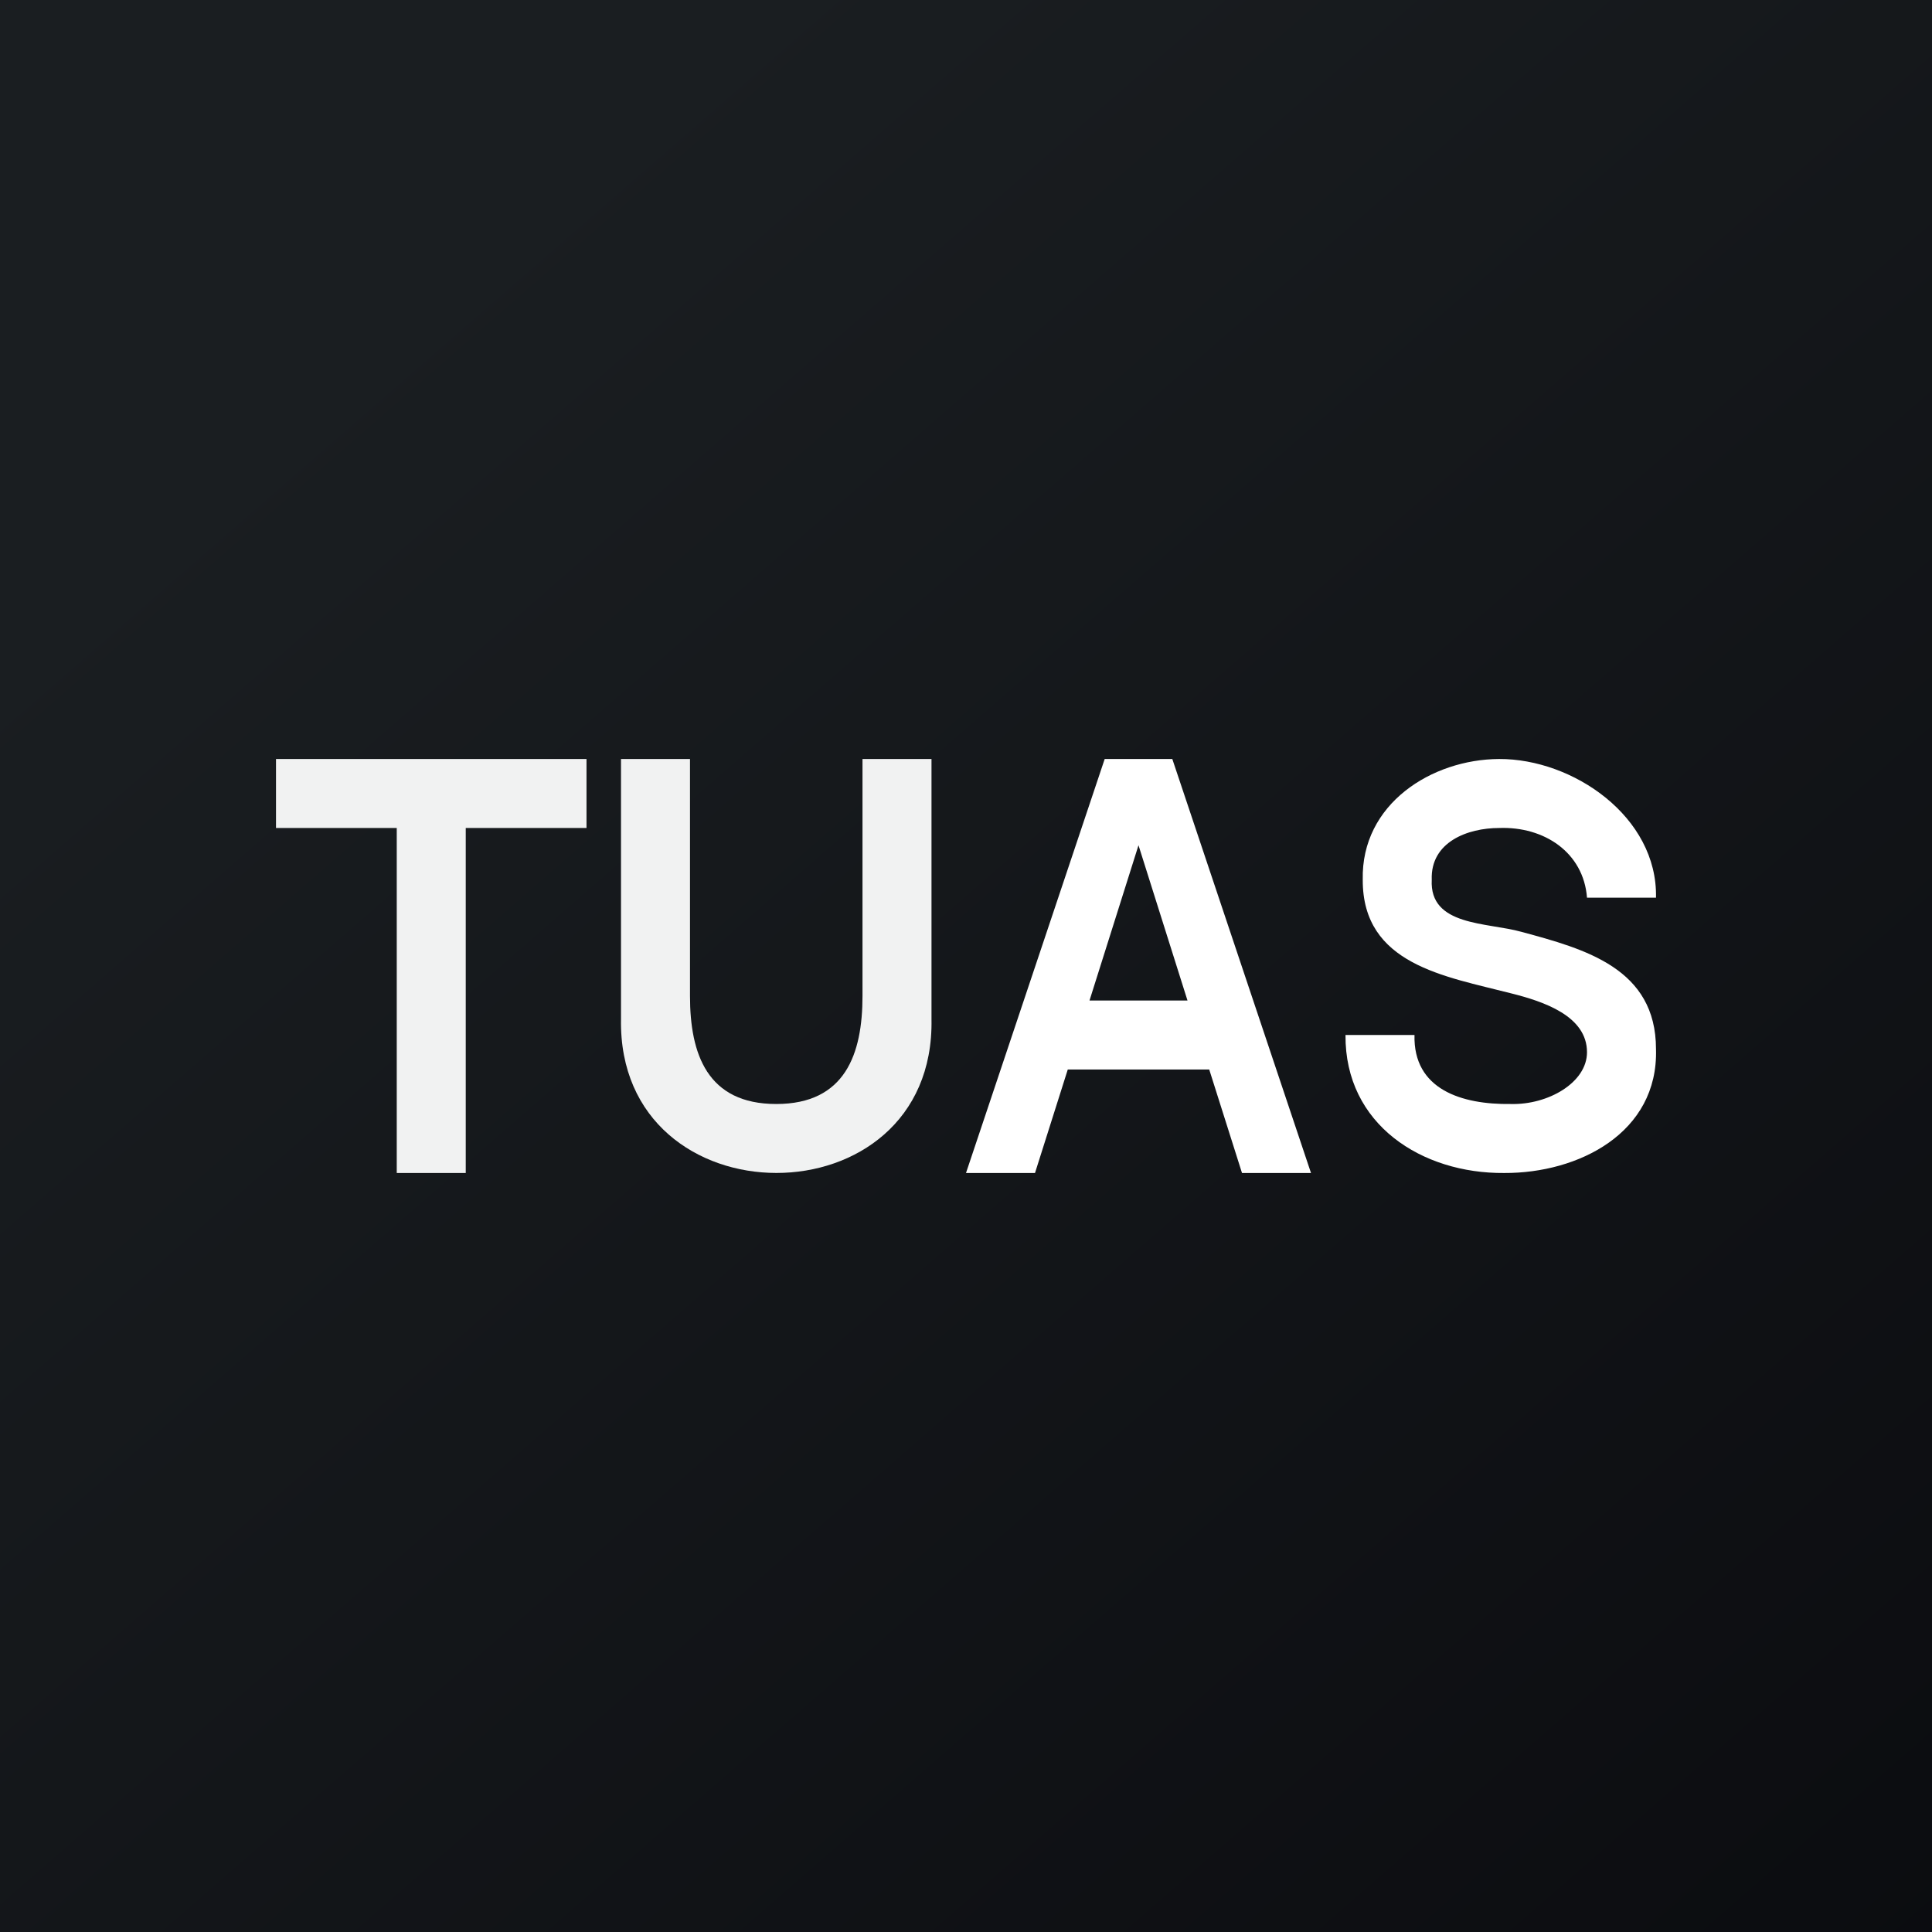 <!-- by TradeStack --><svg width="56" height="56" viewBox="0 0 56 56" xmlns="http://www.w3.org/2000/svg"><rect x="0" y="0" width="56" height="56" fill="#808080" stroke="none"/><path fill="url(#a)" d="M0 0h56v56H0z"/><path d="M8 22h9v2h-3.5v10h-2V24H8v-2ZM18 22h2v6.87c0 1.68.5 3.13 2.5 3.13s2.5-1.45 2.5-3.13V22h2v7.54c.11 5.95-9.1 5.94-9 0V22Z" fill="#F1F2F2"/><path d="M32.02 22h1.96L38 34h-2l-.95-3h-4.1L30 34h-2l4.02-12Zm-.44 7h2.84L33 24.5 31.58 29ZM41 30c-.04 1.58 1.37 2.02 2.79 2 1.08.03 2.21-.62 2.21-1.5 0-1.05-1.25-1.47-2.21-1.71-1.9-.49-4.3-.83-4.29-3.29-.05-2.2 2-3.49 3.95-3.5 2.14-.01 4.6 1.67 4.55 4.02h-2c-.1-1.31-1.24-2.07-2.55-2.02-.9 0-1.99.4-1.95 1.5-.07 1.35 1.6 1.23 2.6 1.51 1.85.5 3.9 1.06 3.9 3.4.07 2.43-2.25 3.6-4.4 3.59-2.38.02-4.62-1.4-4.6-4h2Z" fill="#fff"/><defs><linearGradient id="a" x1="10.42" y1="9.71" x2="68.15" y2="76.02" gradientUnits="userSpaceOnUse"><stop stop-color="#1A1E21"/><stop offset="1" stop-color="#06060A"/></linearGradient></defs></svg>